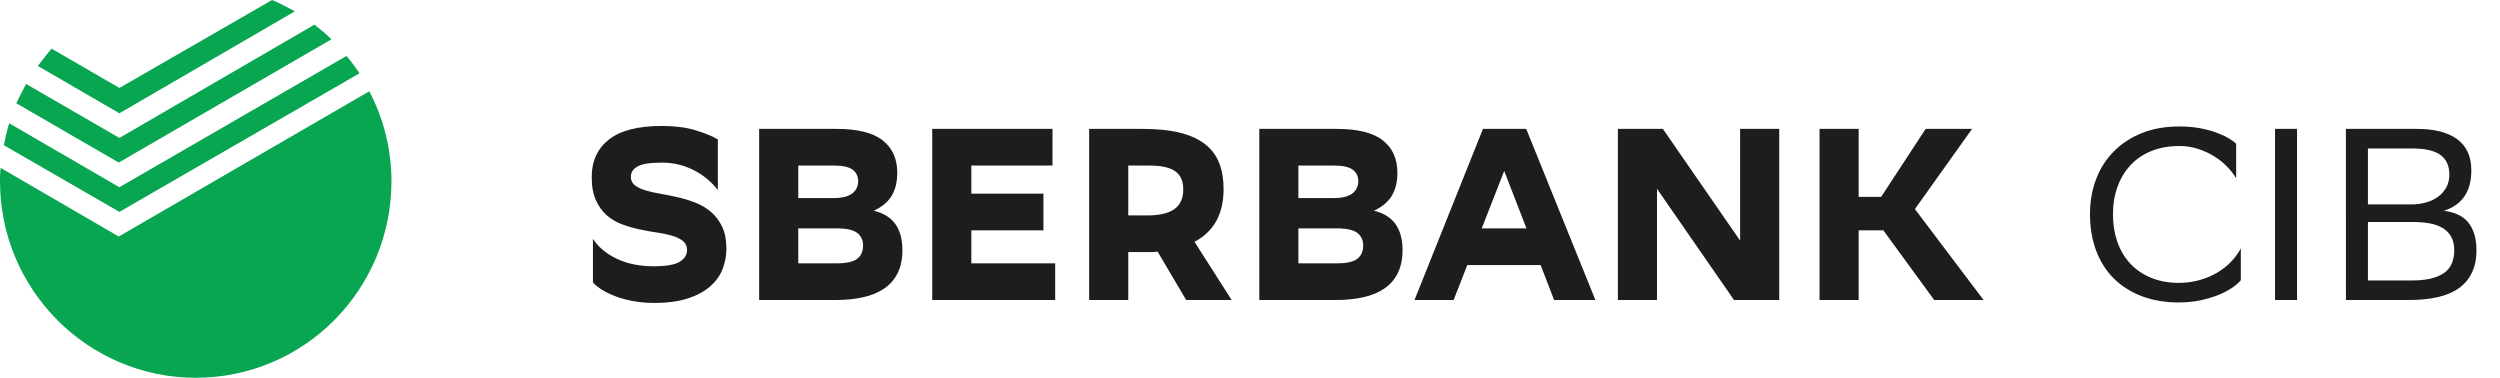 <svg xmlns="http://www.w3.org/2000/svg" xmlns:xlink="http://www.w3.org/1999/xlink" width="225" height="34" viewBox="0 0 225 34">
    <defs>
        <path id="rwq5y8kzwa" d="M10.746 10.194L26.54 1.019C25.895.66 25.19.3 24.486 0l-13.74 7.915-6.107-3.538c-.411.48-.822 1.02-1.233 1.56l7.34 4.257zm19.083-6.656c-.47-.48-.998-.9-1.527-1.32L10.746 12.414 2.349 7.556c-.294.54-.587 1.139-.881 1.739l9.219 5.336L29.829 3.538zM10.746 16.85L.822 11.093c-.176.66-.352 1.26-.47 1.98l10.394 5.996L32.354 6.596c-.352-.54-.763-1.08-1.174-1.559L10.746 16.85zm24.485-.54c0 9.775-7.868 17.69-17.615 17.69C7.927 34 0 26.085 0 16.31c0-.42 0-.78.059-1.199l10.628 6.176L33.235 8.215c1.292 2.459 1.996 5.217 1.996 8.095z"/>
    </defs>
    <g fill="none" fill-rule="evenodd">
        <path fill="#1D1D1F" fill-rule="nonzero" d="M58.886 27.264c1.188 0 2.196-.136 3.025-.407.829-.271 1.5-.634 2.013-1.089.513-.455.884-.975 1.111-1.562.227-.587.341-1.195.341-1.826 0-.777-.125-1.43-.374-1.958-.25-.528-.576-.968-.979-1.32-.403-.352-.862-.63-1.375-.836-.513-.205-1.038-.37-1.573-.495-.535-.125-1.06-.231-1.573-.319-.513-.088-.972-.19-1.375-.308-.403-.117-.73-.271-.979-.462-.25-.19-.374-.447-.374-.77 0-.396.205-.708.616-.935.41-.227 1.137-.341 2.178-.341.572 0 1.107.066 1.606.198.499.132.964.315 1.397.55.433.235.818.499 1.155.792.337.293.63.601.88.924v-4.554c-.528-.308-1.214-.587-2.057-.836-.843-.25-1.837-.374-2.981-.374-2.141 0-3.729.407-4.763 1.221-1.034.814-1.551 1.94-1.551 3.377 0 .836.125 1.529.374 2.079.25.55.572 1.001.968 1.353.396.352.85.623 1.364.814.513.19 1.041.345 1.584.462.543.117 1.07.213 1.584.286.513.073.968.169 1.364.286.396.117.719.275.968.473.25.198.374.473.374.825 0 .425-.22.774-.66 1.045-.44.271-1.217.407-2.332.407-1.276 0-2.383-.224-3.322-.671-.939-.447-1.657-1.045-2.156-1.793v3.916c.205.235.488.462.847.682.36.22.777.418 1.254.594s1.005.315 1.584.418c.58.103 1.192.154 1.837.154zM75.21 27c.924 0 1.756-.084 2.497-.253.74-.169 1.371-.433 1.892-.792.52-.36.92-.825 1.199-1.397.279-.572.418-1.254.418-2.046 0-1.965-.858-3.146-2.574-3.542.748-.352 1.287-.807 1.617-1.364.33-.557.495-1.247.495-2.068 0-1.247-.436-2.215-1.309-2.904-.873-.69-2.262-1.034-4.169-1.034h-6.952V27h6.886zm-.22-9.174h-3.146V14.9h3.234c.777 0 1.331.125 1.661.374.33.25.495.594.495 1.034 0 .455-.176.821-.528 1.1-.352.279-.924.418-1.716.418zm.308 5.874h-3.454v-3.146h3.454c.88 0 1.496.136 1.848.407.352.271.528.649.528 1.133 0 .528-.176.928-.528 1.199-.352.271-.968.407-1.848.407zM94.966 27v-3.3H87.42v-2.97h6.49v-3.3h-6.49V14.9h7.304v-3.3H83.9V27h11.066zm6.578 0v-4.312h1.969c.227 0 .451-.015.671-.044L106.758 27h4.092l-3.344-5.236c1.745-.924 2.618-2.508 2.618-4.752 0-.865-.128-1.635-.385-2.31s-.675-1.243-1.254-1.705c-.58-.462-1.335-.81-2.266-1.045-.931-.235-2.072-.352-3.421-.352h-4.774V27h3.52zm1.694-7.612h-1.694V14.9h1.87c1.1 0 1.888.172 2.365.517.477.345.715.884.715 1.617 0 .807-.264 1.4-.792 1.782-.528.381-1.35.572-2.464.572zM120.222 27c.924 0 1.756-.084 2.497-.253.74-.169 1.371-.433 1.892-.792.52-.36.92-.825 1.199-1.397.279-.572.418-1.254.418-2.046 0-1.965-.858-3.146-2.574-3.542.748-.352 1.287-.807 1.617-1.364.33-.557.495-1.247.495-2.068 0-1.247-.436-2.215-1.309-2.904-.873-.69-2.262-1.034-4.169-1.034h-6.952V27h6.886zm-.22-9.174h-3.146V14.9h3.234c.777 0 1.331.125 1.661.374.33.25.495.594.495 1.034 0 .455-.176.821-.528 1.1-.352.279-.924.418-1.716.418zm.308 5.874h-3.454v-3.146h3.454c.88 0 1.496.136 1.848.407.352.271.528.649.528 1.133 0 .528-.176.928-.528 1.199-.352.271-.968.407-1.848.407zm10.516 3.3l1.232-3.146h6.6l1.21 3.146h3.718l-6.226-15.4h-3.894l-6.16 15.4h3.52zm6.556-6.446h-4.026l2.024-5.17 2.002 5.17zM149.13 27V16.99L156.06 27h4.07V11.6h-3.52v10.054L149.658 11.6h-4.048V27h3.52zm18.15 0v-6.27h2.222l4.576 6.27h4.444l-6.182-8.184 5.148-7.216h-4.18l-4.004 6.116h-2.024V11.6h-3.52V27h3.52zM196.108 27.22c.675 0 1.309-.062 1.903-.187.594-.125 1.13-.282 1.606-.473.477-.19.891-.403 1.243-.638.352-.235.623-.47.814-.704v-2.86c-.22.41-.506.803-.858 1.177s-.766.704-1.243.99c-.477.286-1.012.513-1.606.682-.594.169-1.243.253-1.947.253-.953-.015-1.797-.183-2.53-.506-.733-.323-1.346-.759-1.837-1.309-.491-.55-.862-1.195-1.111-1.936-.25-.74-.374-1.544-.374-2.409 0-.924.14-1.764.418-2.519.279-.755.675-1.404 1.188-1.947.513-.543 1.14-.96 1.881-1.254.74-.293 1.573-.44 2.497-.44.572 0 1.122.084 1.65.253.528.169 1.012.389 1.452.66.44.271.829.58 1.166.924.337.345.616.7.836 1.067v-3.102c-.176-.176-.425-.356-.748-.539-.323-.183-.7-.352-1.133-.506-.433-.154-.92-.279-1.463-.374-.543-.095-1.13-.143-1.76-.143-1.261 0-2.387.198-3.377.594-.99.396-1.833.946-2.53 1.65-.697.704-1.228 1.536-1.595 2.497-.367.96-.55 2.013-.55 3.157 0 1.217.187 2.317.561 3.3.374.983.906 1.815 1.595 2.497.69.682 1.529 1.21 2.519 1.584.99.374 2.101.561 3.333.561zm10.626-.22V11.6h-1.98V27h1.98zm10.098 0c.939 0 1.786-.084 2.541-.253.755-.169 1.39-.433 1.903-.792.513-.36.91-.825 1.188-1.397.279-.572.418-1.254.418-2.046 0-1.012-.231-1.822-.693-2.431-.462-.609-1.206-.979-2.233-1.111 1.643-.528 2.464-1.738 2.464-3.63 0-.66-.114-1.225-.341-1.694-.227-.47-.554-.854-.979-1.155-.425-.3-.939-.524-1.54-.671-.601-.147-1.283-.22-2.046-.22h-6.38V27h5.698zm.176-8.602h-3.894V13.36h3.96c1.173 0 2.028.194 2.563.583.535.389.803.979.803 1.771 0 .44-.092.825-.275 1.155-.183.33-.429.609-.737.836-.308.227-.671.4-1.089.517-.418.117-.862.176-1.331.176zm.11 6.842h-4.004v-5.258h4.07c.543 0 1.038.04 1.485.121.447.08.836.22 1.166.418.33.198.587.458.77.781.183.323.275.733.275 1.232 0 .953-.323 1.643-.968 2.068-.645.425-1.577.638-2.794.638z"/>
        <use fill="#08A651" xlink:href="#rwq5y8kzwa"/>
    </g>
</svg>

